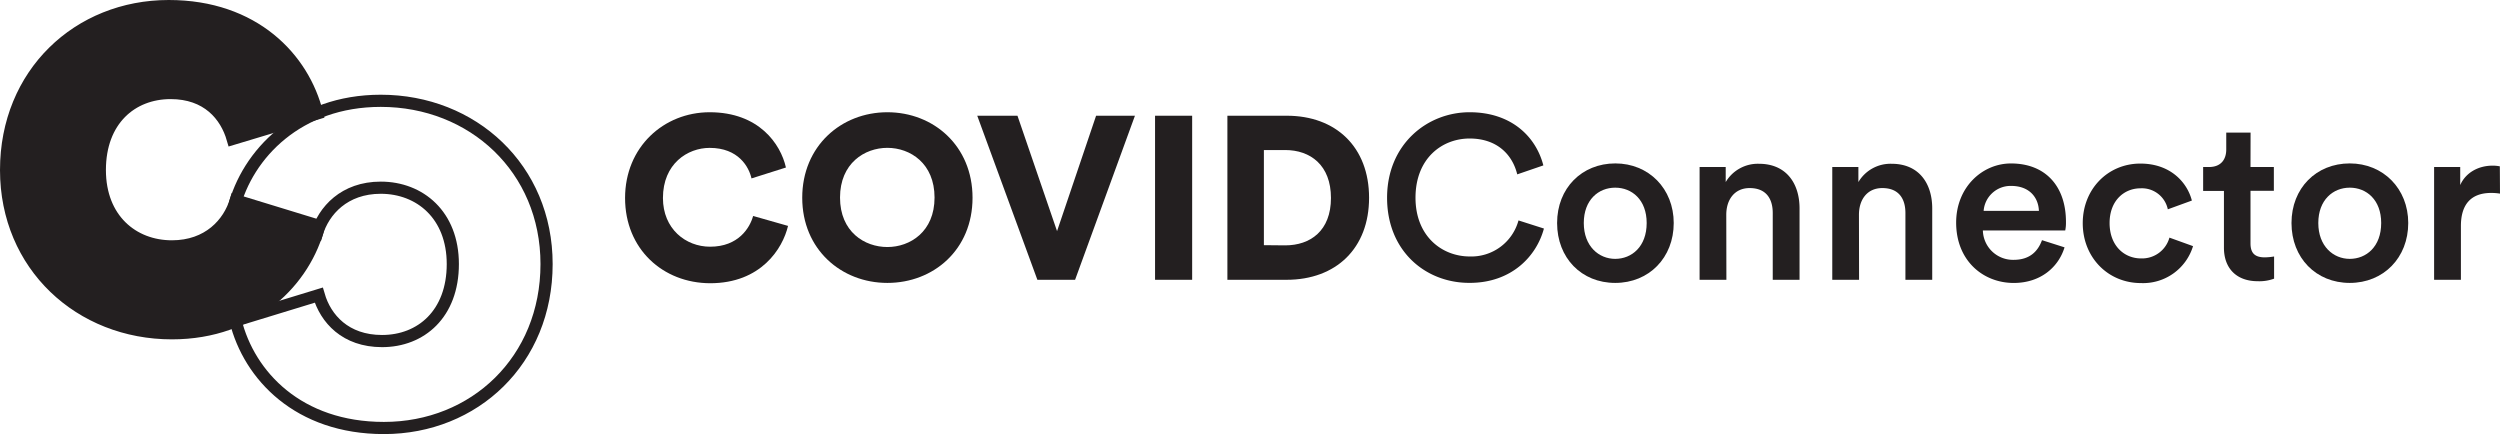 <svg id="Layer_1" data-name="Layer 1" xmlns="http://www.w3.org/2000/svg" viewBox="0 0 616.53 107.05"><defs><style>.cls-1,.cls-3{fill:#231f20;}.cls-1,.cls-2{stroke:#231f20;stroke-miterlimit:10;stroke-width:3px;}.cls-2{fill:none;}</style></defs><title>CC-logo</title><path class="cls-1" d="M24.62,41.93c0,12.09,8.12,18.83,17.77,18.83,9,0,14.08-5.67,15.77-11.34L78.67,55.7C75.31,69,62.75,82.19,42.39,82.19,19.72,82.19,1.5,65.5,1.5,41.93,1.5,18.19,19.27,1.5,41.62,1.5c21,0,33.23,12.86,36.59,26.49L57.39,34.26c-1.68-5.81-6.28-11.32-15.31-11.32C32.43,22.94,24.62,29.67,24.62,41.93Z"/><path class="cls-2" d="M111.67,65.12c0-12.09-8.12-18.83-17.77-18.83-9,0-14.08,5.67-15.77,11.33L57.62,51.35C61,38,73.55,24.86,93.9,24.86c22.67,0,40.89,16.69,40.89,40.26,0,23.74-17.76,40.43-40.12,40.43-21,0-33.22-12.86-36.59-26.49l20.53-6.28c1.69,5.82,6.57,11.33,15.6,11.33C103.86,84.11,111.67,77.38,111.67,65.12Z"/><path class="cls-3" d="M154.15,48.83c0-12.6,9.57-21.15,20.86-21.15,12.14,0,17.5,7.81,18.81,13.63L185.33,44c-.63-2.8-3.19-7.53-10.32-7.53-5.42,0-11.52,3.88-11.52,12.37,0,7.58,5.59,12,11.63,12,7,0,9.81-4.67,10.61-7.58l8.61,2.45c-1.32,5.59-6.67,14.14-19.22,14.14C163.49,69.81,154.15,61.43,154.15,48.83Z"/><path class="cls-3" d="M218.84,27.68c11.35,0,21,8.27,21,21.09s-9.63,21-21,21-21-8.27-21-21S207.44,27.68,218.84,27.68Zm0,33.24c5.59,0,11.63-3.77,11.63-12.2s-6-12.26-11.63-12.26-11.68,3.82-11.68,12.26S213.2,60.92,218.84,60.92Z"/><path class="cls-3" d="M270.31,28.54h9.58L265.13,69h-9.3L241,28.54h9.92L260.68,57Z"/><path class="cls-3" d="M284.85,69V28.54H294V69Z"/><path class="cls-3" d="M302.69,69V28.54h14.65c12.14,0,20.29,7.75,20.29,20.23S329.48,69,317.28,69Zm14.25-8.49c6.21,0,11.29-3.59,11.29-11.69S323.15,37,316.94,37h-5.25V60.46Z"/><path class="cls-3" d="M342.07,48.77c0-13.16,9.87-21.09,20.35-21.09,10.27,0,16.36,6,18.19,13.11L374.17,43c-1.2-4.9-5-8.84-11.75-8.84S349.08,39,349.08,48.77c0,9.47,6.5,14.48,13.4,14.48a12.06,12.06,0,0,0,12-8.89l6.27,2c-1.82,6.84-8,13.4-18.3,13.4C351.59,69.81,342.07,61.94,342.07,48.77Z"/><path class="cls-3" d="M412.76,55c0,8.56-6.1,14.77-14.43,14.77S384,63.6,384,55s6.1-14.7,14.36-14.7S412.76,46.55,412.76,55Zm-6.67,0c0-5.75-3.65-8.72-7.76-8.72s-7.75,3-7.75,8.72,3.71,8.84,7.75,8.84S406.09,60.86,406.09,55Z"/><path class="cls-3" d="M425.75,69h-6.61V41.19h6.44V44.9a9.2,9.2,0,0,1,8.21-4.51c6.78,0,10,4.91,10,11V69h-6.61V52.54c0-3.42-1.54-6.16-5.7-6.16-3.76,0-5.76,2.91-5.76,6.56Z"/><path class="cls-3" d="M458.47,69h-6.61V41.19h6.44V44.9a9.2,9.2,0,0,1,8.21-4.51c6.78,0,10,4.91,10,11V69h-6.61V52.54c0-3.42-1.54-6.16-5.7-6.16-3.77,0-5.76,2.91-5.76,6.56Z"/><path class="cls-3" d="M509.14,61c-1.48,4.85-5.87,8.78-12.54,8.78-7.52,0-14.19-5.47-14.19-14.88,0-8.78,6.5-14.59,13.51-14.59,8.55,0,13.57,5.64,13.57,14.42a9.41,9.41,0,0,1-.18,2.11H489a7.43,7.43,0,0,0,7.58,7.24c4,0,6-2.11,7-4.85Zm-6.32-9c-.12-3.25-2.29-6.15-6.85-6.15A6.66,6.66,0,0,0,489.19,52Z"/><path class="cls-3" d="M520.25,55c0,5.59,3.6,8.73,7.76,8.73a7,7,0,0,0,7-5.13l5.82,2.1A12.87,12.87,0,0,1,528,69.81c-8.15,0-14.37-6.33-14.37-14.77s6.22-14.7,14.2-14.7c7.46,0,11.57,4.67,12.71,9.12l-5.93,2.16a6.53,6.53,0,0,0-6.73-5.18C523.85,46.44,520.25,49.46,520.25,55Z"/><path class="cls-3" d="M555,41.19h5.76v5.87H555V60c0,2.45,1.09,3.47,3.54,3.47a15.38,15.38,0,0,0,2.28-.22v5.47a10.39,10.39,0,0,1-4.05.63c-5.13,0-8.32-3.08-8.32-8.27v-14h-5.13V41.19h1.42c3,0,4.28-1.88,4.28-4.33V32.7h6Z"/><path class="cls-3" d="M593.9,55c0,8.56-6.1,14.77-14.42,14.77S565.11,63.6,565.11,55s6.1-14.7,14.37-14.7S593.9,46.55,593.9,55Zm-6.67,0c0-5.75-3.65-8.72-7.75-8.72s-7.76,3-7.76,8.72,3.71,8.84,7.76,8.84S587.23,60.86,587.23,55Z"/><path class="cls-3" d="M616.53,47.75a13.66,13.66,0,0,0-2.17-.17c-5.13,0-7.47,3-7.47,8.15V69h-6.61V41.19h6.44v4.45c1.31-3,4.39-4.79,8-4.79a9.3,9.3,0,0,1,1.77.17Z"/></svg>